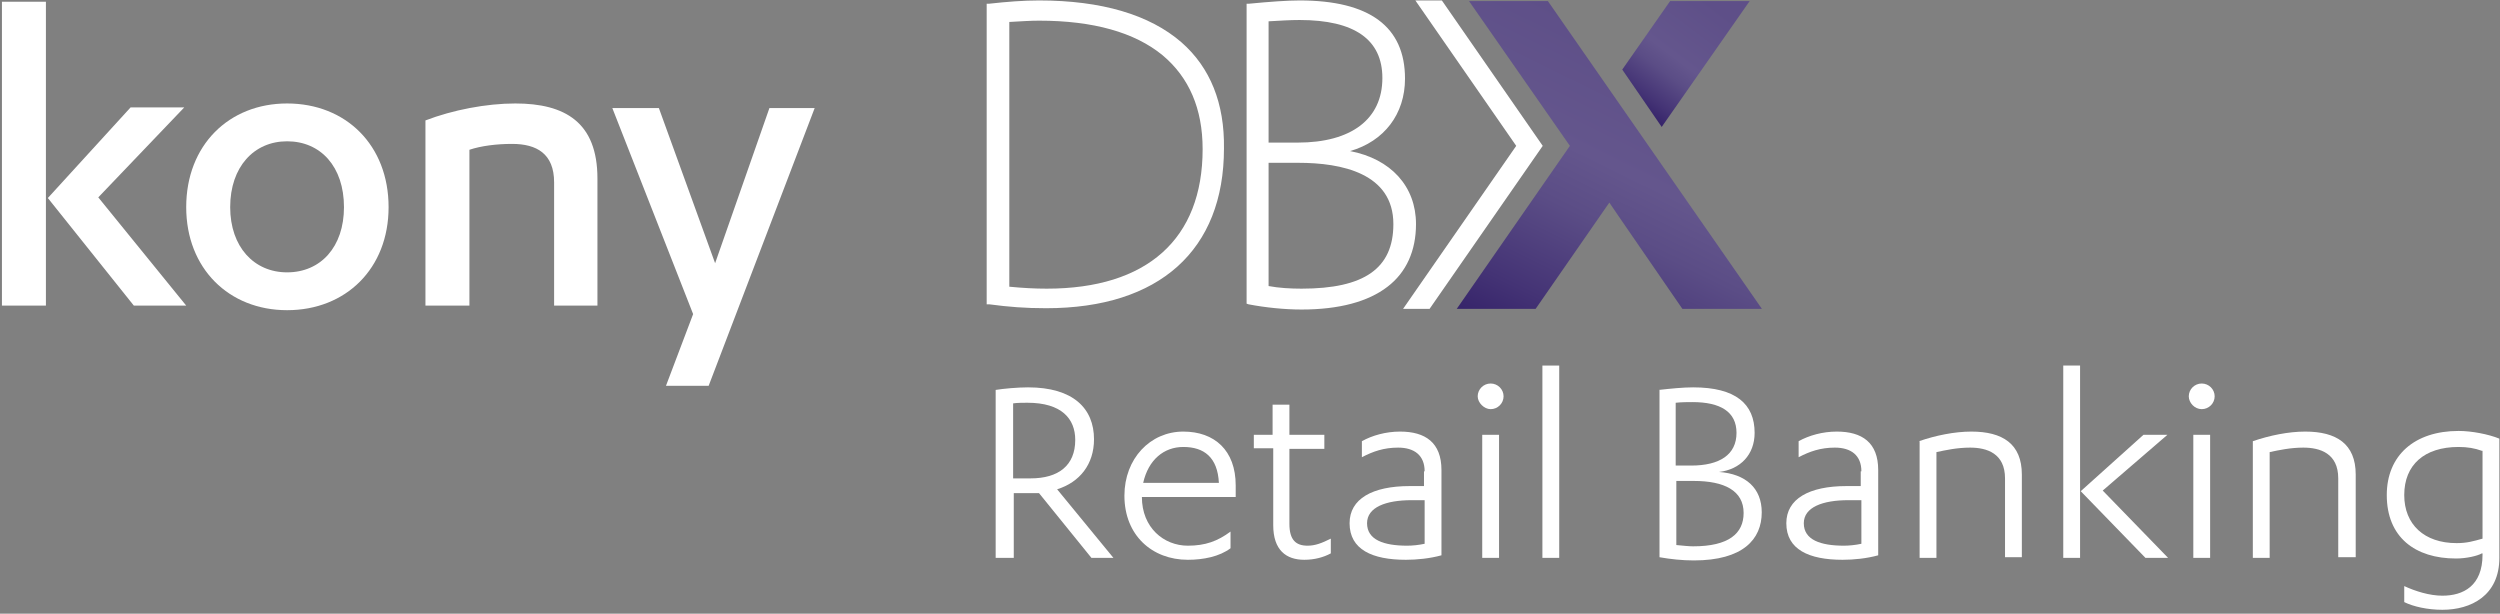 <?xml version="1.0" encoding="UTF-8"?>
<svg xmlns="http://www.w3.org/2000/svg" xmlns:xlink="http://www.w3.org/1999/xlink" width="330px" height="81px" viewBox="0 0 330 81">
  <rect x="0" y="0" width="330" height="81" fill="#808080" stroke="none"/>
  <!-- Generator: Sketch 50.2 (55047) - http://www.bohemiancoding.com/sketch -->
  <title>KonyDBX_RetailBanking</title>
  <desc>Created with Sketch.</desc>
  <defs>
    <linearGradient x1="67.461%" y1="18.231%" x2="22.286%" y2="110.853%" id="linearGradient-1">
      <stop stop-color="#5E4F88" offset="0%"></stop>
      <stop stop-color="#64568D" offset="38.03%"></stop>
      <stop stop-color="#5B4D86" offset="55.8%"></stop>
      <stop stop-color="#443375" offset="85.29%"></stop>
      <stop stop-color="#36246A" offset="100%"></stop>
    </linearGradient>
    <linearGradient x1="82.945%" y1="-13.571%" x2="9.364%" y2="82.56%" id="linearGradient-2">
      <stop stop-color="#5E4F88" offset="16.28%"></stop>
      <stop stop-color="#64568D" offset="59.34%"></stop>
      <stop stop-color="#5B4D86" offset="71%"></stop>
      <stop stop-color="#443375" offset="90.35%"></stop>
      <stop stop-color="#36246A" offset="100%"></stop>
    </linearGradient>
  </defs>
  <g id="Design" stroke="none" stroke-width="1" fill="none" fill-rule="evenodd">
    <g id="retail_banking" transform="translate(-252, -241)" fill-rule="nonzero">
      <g id="Hero-section" transform="translate(-26, 97)">
        <g id="hero-content" transform="translate(276, 144)">
          <g id="KonyDBX_RetailBanking" transform="translate(2, 0)">
            <g id="Group">
              <g transform="translate(0, 0.145)" fill="#FFFFFF" id="Shape">
                <path d="M6.06,40.196 L0.256,40.196 L0.256,0.086 L6.06,0.086 L6.06,40.196 Z M6.316,25.994 L17.24,14.03 L24.324,14.03 L12.973,25.908 L24.58,40.196 L17.667,40.196 L6.316,25.994 Z"></path>
                <path d="M37.895,13.513 C45.661,13.513 51.294,19.022 51.294,27.199 C51.294,35.29 45.661,40.799 37.895,40.799 C30.213,40.799 24.58,35.29 24.58,27.199 C24.58,19.022 30.213,13.513 37.895,13.513 M37.895,18.506 C33.542,18.506 30.384,21.863 30.384,27.199 C30.384,32.45 33.542,35.806 37.895,35.806 C42.333,35.806 45.405,32.45 45.405,27.199 C45.405,21.863 42.333,18.506 37.895,18.506"></path>
                <path d="M56.159,15.751 C59.744,14.374 64.182,13.513 68.022,13.513 C74.594,13.513 78.862,16.01 78.862,23.412 L78.862,40.196 L73.143,40.196 L73.143,23.928 C73.143,20.141 70.839,18.85 67.596,18.85 C65.547,18.85 63.499,19.108 61.963,19.625 L61.963,40.196 L56.159,40.196 L56.159,15.751 Z"></path>
                <polygon points="94.395 34.601 101.564 14.116 107.538 14.116 93.541 50.783 87.908 50.783 91.493 41.315 80.825 14.116 86.97 14.116"></polygon>
              </g>
              <path d="M155.931,5.568 C151.749,1.952 145.433,0.059 137.154,0.059 C135.106,0.059 132.887,0.231 130.582,0.489 L130.241,0.489 L130.241,40.169 L130.582,40.169 C133.143,40.513 135.362,40.685 138.093,40.685 C153.029,40.685 161.564,33.025 161.564,19.597 C161.649,13.658 159.771,8.924 155.931,5.568 Z M158.747,19.684 C158.747,31.562 151.407,38.103 138.178,38.103 C136.557,38.103 135.021,38.017 133.228,37.845 L133.228,2.899 C134.85,2.813 135.959,2.727 137.154,2.727 C144.323,2.727 149.786,4.276 153.456,7.289 C156.955,10.216 158.747,14.347 158.747,19.684 Z" id="Shape" fill="#FFFFFF"></path>
              <path d="M178.207,19.942 C182.73,18.651 185.461,15.036 185.461,10.388 C185.461,3.502 180.767,0.059 171.549,0.059 C169.928,0.059 167.538,0.231 164.892,0.489 L164.551,0.489 L164.551,40.083 L164.807,40.169 C167.026,40.599 169.586,40.858 171.805,40.858 C176.756,40.858 180.596,39.825 183.157,37.845 C185.632,35.951 186.912,33.111 186.912,29.582 C186.912,24.59 183.584,20.975 178.207,19.942 Z M171.293,18.823 L167.453,18.823 L167.453,2.813 C168.989,2.727 170.269,2.641 171.549,2.641 C178.804,2.641 182.474,5.223 182.474,10.302 C182.474,15.724 178.377,18.823 171.293,18.823 Z M167.453,21.491 L171.379,21.491 C177.097,21.491 183.925,22.868 183.925,29.582 C183.925,35.435 180.084,38.103 171.805,38.103 C170.355,38.103 168.818,38.017 167.453,37.759 L167.453,21.491 Z" id="Shape" fill="#FFFFFF"></path>
              <polygon id="Shape" fill="#FFFFFF" points="203.64 19.253 190.326 0.059 186.827 0.059 200.141 19.253 185.205 40.771 188.704 40.771 203.64 19.253"></polygon>
              <polygon id="Shape" fill="url(#linearGradient-1)" points="204.323 0.145 193.911 0.145 207.225 19.253 192.289 40.771 202.701 40.771 212.431 26.742 214.138 29.238 214.138 29.238 222.075 40.771 232.573 40.771"></polygon>
              <polygon id="Shape" fill="url(#linearGradient-2)" points="230.952 0.145 220.454 0.145 214.138 9.183 219.344 16.757"></polygon>
            </g>
            <g id="Group" transform="translate(131, 48)" fill="#FFFFFF">
              <path d="M2.733,25.638 L0.427,25.638 L0.427,3.469 C1.452,3.3 3.331,3.131 4.697,3.131 C10.676,3.131 13.409,5.923 13.409,9.985 C13.409,13.285 11.53,15.654 8.541,16.585 L15.971,25.638 L13.067,25.638 L6.149,17.092 L2.818,17.092 L2.818,25.638 L2.733,25.638 Z M2.733,15.146 L5.039,15.146 C8.712,15.146 10.932,13.454 10.932,10.069 C10.932,7.277 9.139,5.162 4.612,5.162 C4.185,5.162 3.245,5.162 2.733,5.246 L2.733,15.146 Z" id="Shape"></path>
              <path d="M19.729,17.6 C19.729,21.662 22.633,24.031 25.793,24.031 C28.099,24.031 29.722,23.438 31.43,22.169 L31.43,24.369 C29.978,25.469 27.843,25.892 25.793,25.892 C21.096,25.892 17.423,22.677 17.423,17.431 C17.423,12.523 20.839,8.969 25.195,8.969 C29.295,8.969 32.113,11.423 32.113,16.077 L32.113,17.6 L19.729,17.6 Z M29.893,15.738 C29.722,12.354 27.928,11 25.195,11 C22.633,11 20.583,12.692 19.9,15.738 L29.893,15.738 Z" id="Shape"></path>
              <path d="M34.419,9.392 L36.982,9.392 L36.982,5.415 L39.202,5.415 L39.202,9.392 L43.814,9.392 L43.814,11.254 L39.202,11.254 L39.202,21.154 C39.202,23.269 40.056,24.031 41.594,24.031 C42.618,24.031 43.473,23.692 44.668,23.1 L44.668,25.046 C43.729,25.554 42.533,25.892 41.167,25.892 C38.775,25.892 37.067,24.623 37.067,21.323 L37.067,11.169 L34.505,11.169 L34.505,9.392 L34.419,9.392 Z" id="Shape"></path>
              <path d="M57.052,14.215 C57.052,12.1 55.686,11.085 53.551,11.085 C51.672,11.085 50.22,11.592 48.768,12.354 L48.768,10.238 C50.134,9.477 51.928,8.969 53.807,8.969 C57.138,8.969 59.273,10.408 59.273,14.046 L59.273,25.3 C57.736,25.723 56.027,25.892 54.576,25.892 C50.134,25.892 47.145,24.538 47.145,21.069 C47.145,17.854 50.134,16.162 55.088,16.162 L56.967,16.162 L56.967,14.215 L57.052,14.215 Z M57.052,18.023 L55.344,18.023 C51.928,18.023 49.451,18.954 49.451,21.069 C49.451,23.269 51.672,24.031 54.746,24.031 C55.43,24.031 56.284,23.946 57.052,23.777 L57.052,18.023 Z" id="Shape"></path>
              <path d="M64.056,4.315 C64.056,3.385 64.824,2.623 65.764,2.623 C66.703,2.623 67.472,3.385 67.472,4.315 C67.472,5.246 66.703,6.008 65.764,6.008 C64.91,6.008 64.056,5.162 64.056,4.315 Z M66.874,25.638 L64.654,25.638 L64.654,9.392 L66.874,9.392 L66.874,25.638 Z" id="Shape"></path>
              <polygon id="Shape" points="74.817 25.638 72.597 25.638 72.597 0.254 74.817 0.254"></polygon>
              <path d="M87.97,3.469 C89.507,3.3 91.13,3.131 92.497,3.131 C98.133,3.131 100.61,5.331 100.61,9.138 C100.61,12.015 98.731,13.962 95.913,14.3 C99.415,14.554 101.55,16.415 101.55,19.631 C101.55,23.185 99.073,25.977 92.582,25.977 C91.045,25.977 89.507,25.808 88.055,25.554 L88.055,3.469 L87.97,3.469 Z M90.276,13.454 L92.24,13.454 C95.998,13.454 98.219,12.015 98.219,9.138 C98.219,6.346 96.084,5.077 92.411,5.077 C91.813,5.077 91.045,5.077 90.191,5.162 L90.191,13.454 L90.276,13.454 Z M90.276,23.946 C91.215,24.031 91.899,24.115 92.497,24.115 C97.194,24.115 99.158,22.423 99.158,19.715 C99.158,16.754 96.596,15.485 92.582,15.485 L90.276,15.485 L90.276,23.946 Z" id="Shape"></path>
              <path d="M114.703,14.215 C114.703,12.1 113.336,11.085 111.201,11.085 C109.322,11.085 107.87,11.592 106.418,12.354 L106.418,10.238 C107.785,9.477 109.578,8.969 111.457,8.969 C114.788,8.969 116.923,10.408 116.923,14.046 L116.923,25.3 C115.386,25.723 113.678,25.892 112.226,25.892 C107.785,25.892 104.795,24.538 104.795,21.069 C104.795,17.854 107.785,16.162 112.738,16.162 L114.617,16.162 L114.617,14.215 L114.703,14.215 Z M114.703,18.023 L112.994,18.023 C109.578,18.023 107.101,18.954 107.101,21.069 C107.101,23.269 109.322,24.031 112.397,24.031 C113.08,24.031 113.934,23.946 114.703,23.777 L114.703,18.023 Z" id="Shape"></path>
              <path d="M122.304,10.238 C124.524,9.477 127.001,8.969 129.222,8.969 C133.321,8.969 135.884,10.577 135.884,14.638 L135.884,25.554 L133.663,25.554 L133.663,15.146 C133.663,11.846 131.272,11.085 129.051,11.085 C127.343,11.085 125.806,11.423 124.61,11.677 L124.61,25.638 L122.389,25.638 L122.389,10.238 L122.304,10.238 Z" id="Shape"></path>
              <path d="M143.57,25.638 L141.35,25.638 L141.35,0.254 L143.57,0.254 L143.57,25.638 Z M143.656,16.838 L151.94,9.392 L155.1,9.392 L146.56,16.754 L155.186,25.638 L152.197,25.638 L143.656,16.838 Z" id="Shape"></path>
              <path d="M157.919,4.315 C157.919,3.385 158.688,2.623 159.627,2.623 C160.567,2.623 161.335,3.385 161.335,4.315 C161.335,5.246 160.567,6.008 159.627,6.008 C158.688,6.008 157.919,5.162 157.919,4.315 Z M160.737,25.638 L158.517,25.638 L158.517,9.392 L160.737,9.392 L160.737,25.638 Z" id="Shape"></path>
              <path d="M166.374,10.238 C168.595,9.477 171.072,8.969 173.292,8.969 C177.392,8.969 179.954,10.577 179.954,14.638 L179.954,25.554 L177.648,25.554 L177.648,15.146 C177.648,11.846 175.257,11.085 173.036,11.085 C171.328,11.085 169.791,11.423 168.595,11.677 L168.595,25.638 L166.374,25.638 L166.374,10.238 Z" id="Shape"></path>
              <path d="M196.609,25.046 C196.011,25.385 194.559,25.723 193.192,25.723 C187.812,25.723 184.054,22.931 184.054,17.346 C184.054,12.1 187.726,8.885 193.534,8.885 C195.242,8.885 197.463,9.308 198.915,9.9 L198.915,25.638 C198.915,30.631 195.157,32.492 191.399,32.492 C189.434,32.492 187.555,32.069 186.36,31.477 L186.36,29.362 C187.812,30.038 189.691,30.631 191.399,30.631 C194.132,30.631 196.694,29.362 196.694,25.215 L196.694,25.046 L196.609,25.046 Z M196.609,11.508 C195.669,11.169 194.73,11 193.534,11 C189.007,11 186.36,13.369 186.36,17.346 C186.36,21.238 189.007,23.692 193.278,23.692 C194.644,23.692 195.498,23.438 196.694,23.1 L196.694,11.508 L196.609,11.508 Z" id="Shape"></path>
            </g>
          </g>
        </g>
      </g>
    </g>
  </g>
</svg>
